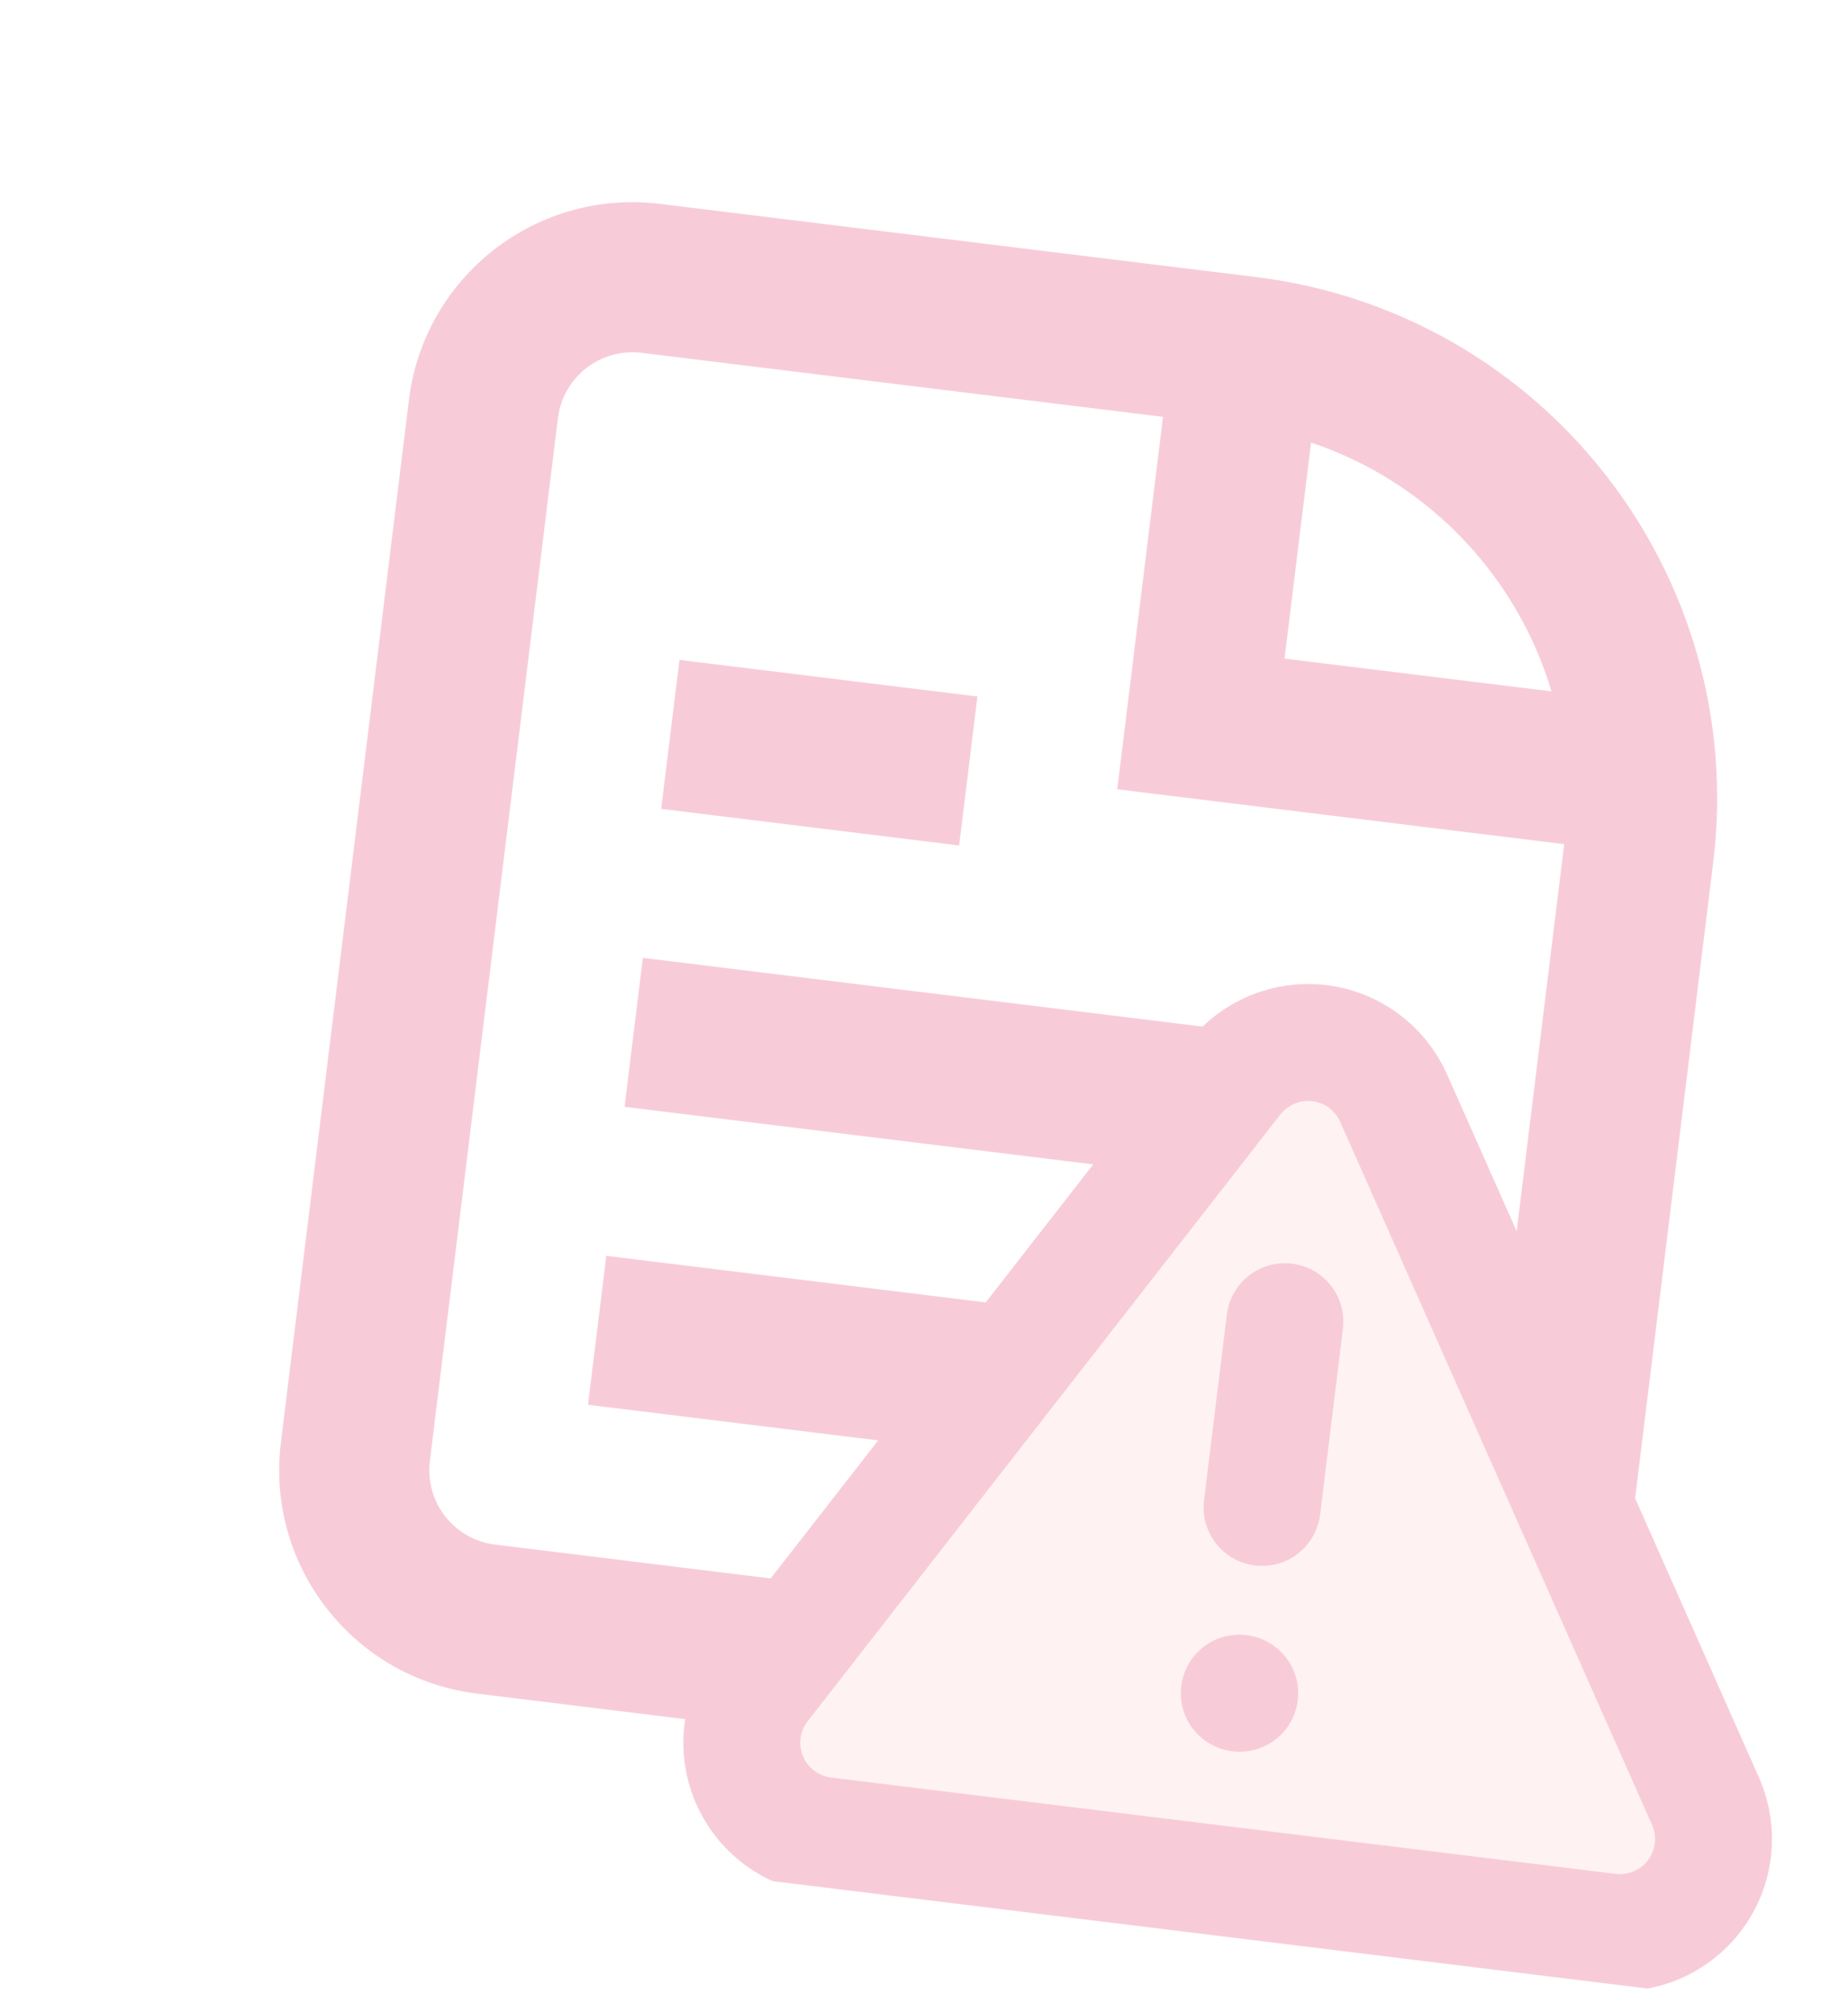 <svg width="79" height="86" viewBox="0 0 79 86" fill="none" xmlns="http://www.w3.org/2000/svg">
<g opacity="0.2" clip-path="url(#clip0_1713_23175)">
<path d="M25.136 60.056L56.98 63.966L57.762 57.597L25.918 53.688L25.136 60.056Z" fill="#D8003E"/>
<path d="M58.544 51.229L26.7 47.319L27.481 40.95L59.326 44.86L58.544 51.229Z" fill="#D8003E"/>
<path d="M28.264 34.581L41.002 36.145L41.784 29.776L29.046 28.212L28.264 34.581Z" fill="#D8003E"/>
<path fill-rule="evenodd" clip-rule="evenodd" d="M28.208 8.715C22.931 8.067 18.129 11.819 17.481 17.095L12.007 61.677C11.36 66.953 15.111 71.755 20.388 72.403L58.601 77.095C63.877 77.743 68.679 73.991 69.327 68.715L73.237 36.871C74.748 24.56 65.994 13.355 53.683 11.843L28.208 8.715ZM27.426 15.084L49.717 17.821L47.761 33.743L66.868 36.089L62.958 67.933C62.742 69.692 61.141 70.942 59.383 70.727L21.17 66.034C19.411 65.819 18.16 64.218 18.376 62.459L23.85 17.877C24.066 16.119 25.667 14.868 27.426 15.084ZM56.046 18.921C61.049 20.593 64.854 24.622 66.325 29.557L54.912 28.156L56.046 18.921Z" fill="#D8003E"/>
<g clip-path="url(#clip1_1713_23175)">
<path d="M52.777 46.091L32.517 72.096C32.097 72.653 31.83 73.311 31.742 74.004C31.655 74.697 31.751 75.401 32.021 76.046C32.29 76.69 32.723 77.253 33.278 77.677C33.832 78.102 34.488 78.375 35.18 78.468L68.808 82.597C69.502 82.674 70.204 82.568 70.845 82.29C71.485 82.012 72.042 81.571 72.459 81.011C72.876 80.451 73.14 79.791 73.223 79.097C73.306 78.404 73.206 77.701 72.933 77.058L59.566 46.924C59.284 46.297 58.845 45.754 58.291 45.346C57.738 44.938 57.089 44.68 56.406 44.596C55.724 44.513 55.032 44.606 54.396 44.868C53.76 45.13 53.203 45.551 52.777 46.091Z" fill="#FFBEBF" stroke="#D8003E" stroke-width="5" stroke-linecap="round" stroke-linejoin="round"/>
<path d="M54.927 56.504L53.952 64.445" stroke="#D8003E" stroke-width="5" stroke-linecap="round" stroke-linejoin="round"/>
<path d="M52.977 72.386L52.996 72.389" stroke="#D8003E" stroke-width="5" stroke-linecap="round" stroke-linejoin="round"/>
</g>
</g>
<defs>
<clipPath id="clip0_1713_23175">
<rect width="77" height="77" fill="white" transform="translate(9.883) rotate(7)"/>
</clipPath>
<clipPath id="clip1_1713_23175">
<rect width="48" height="48" fill="white" transform="translate(33.299 35.714) rotate(7)"/>
</clipPath>
</defs>
</svg>
